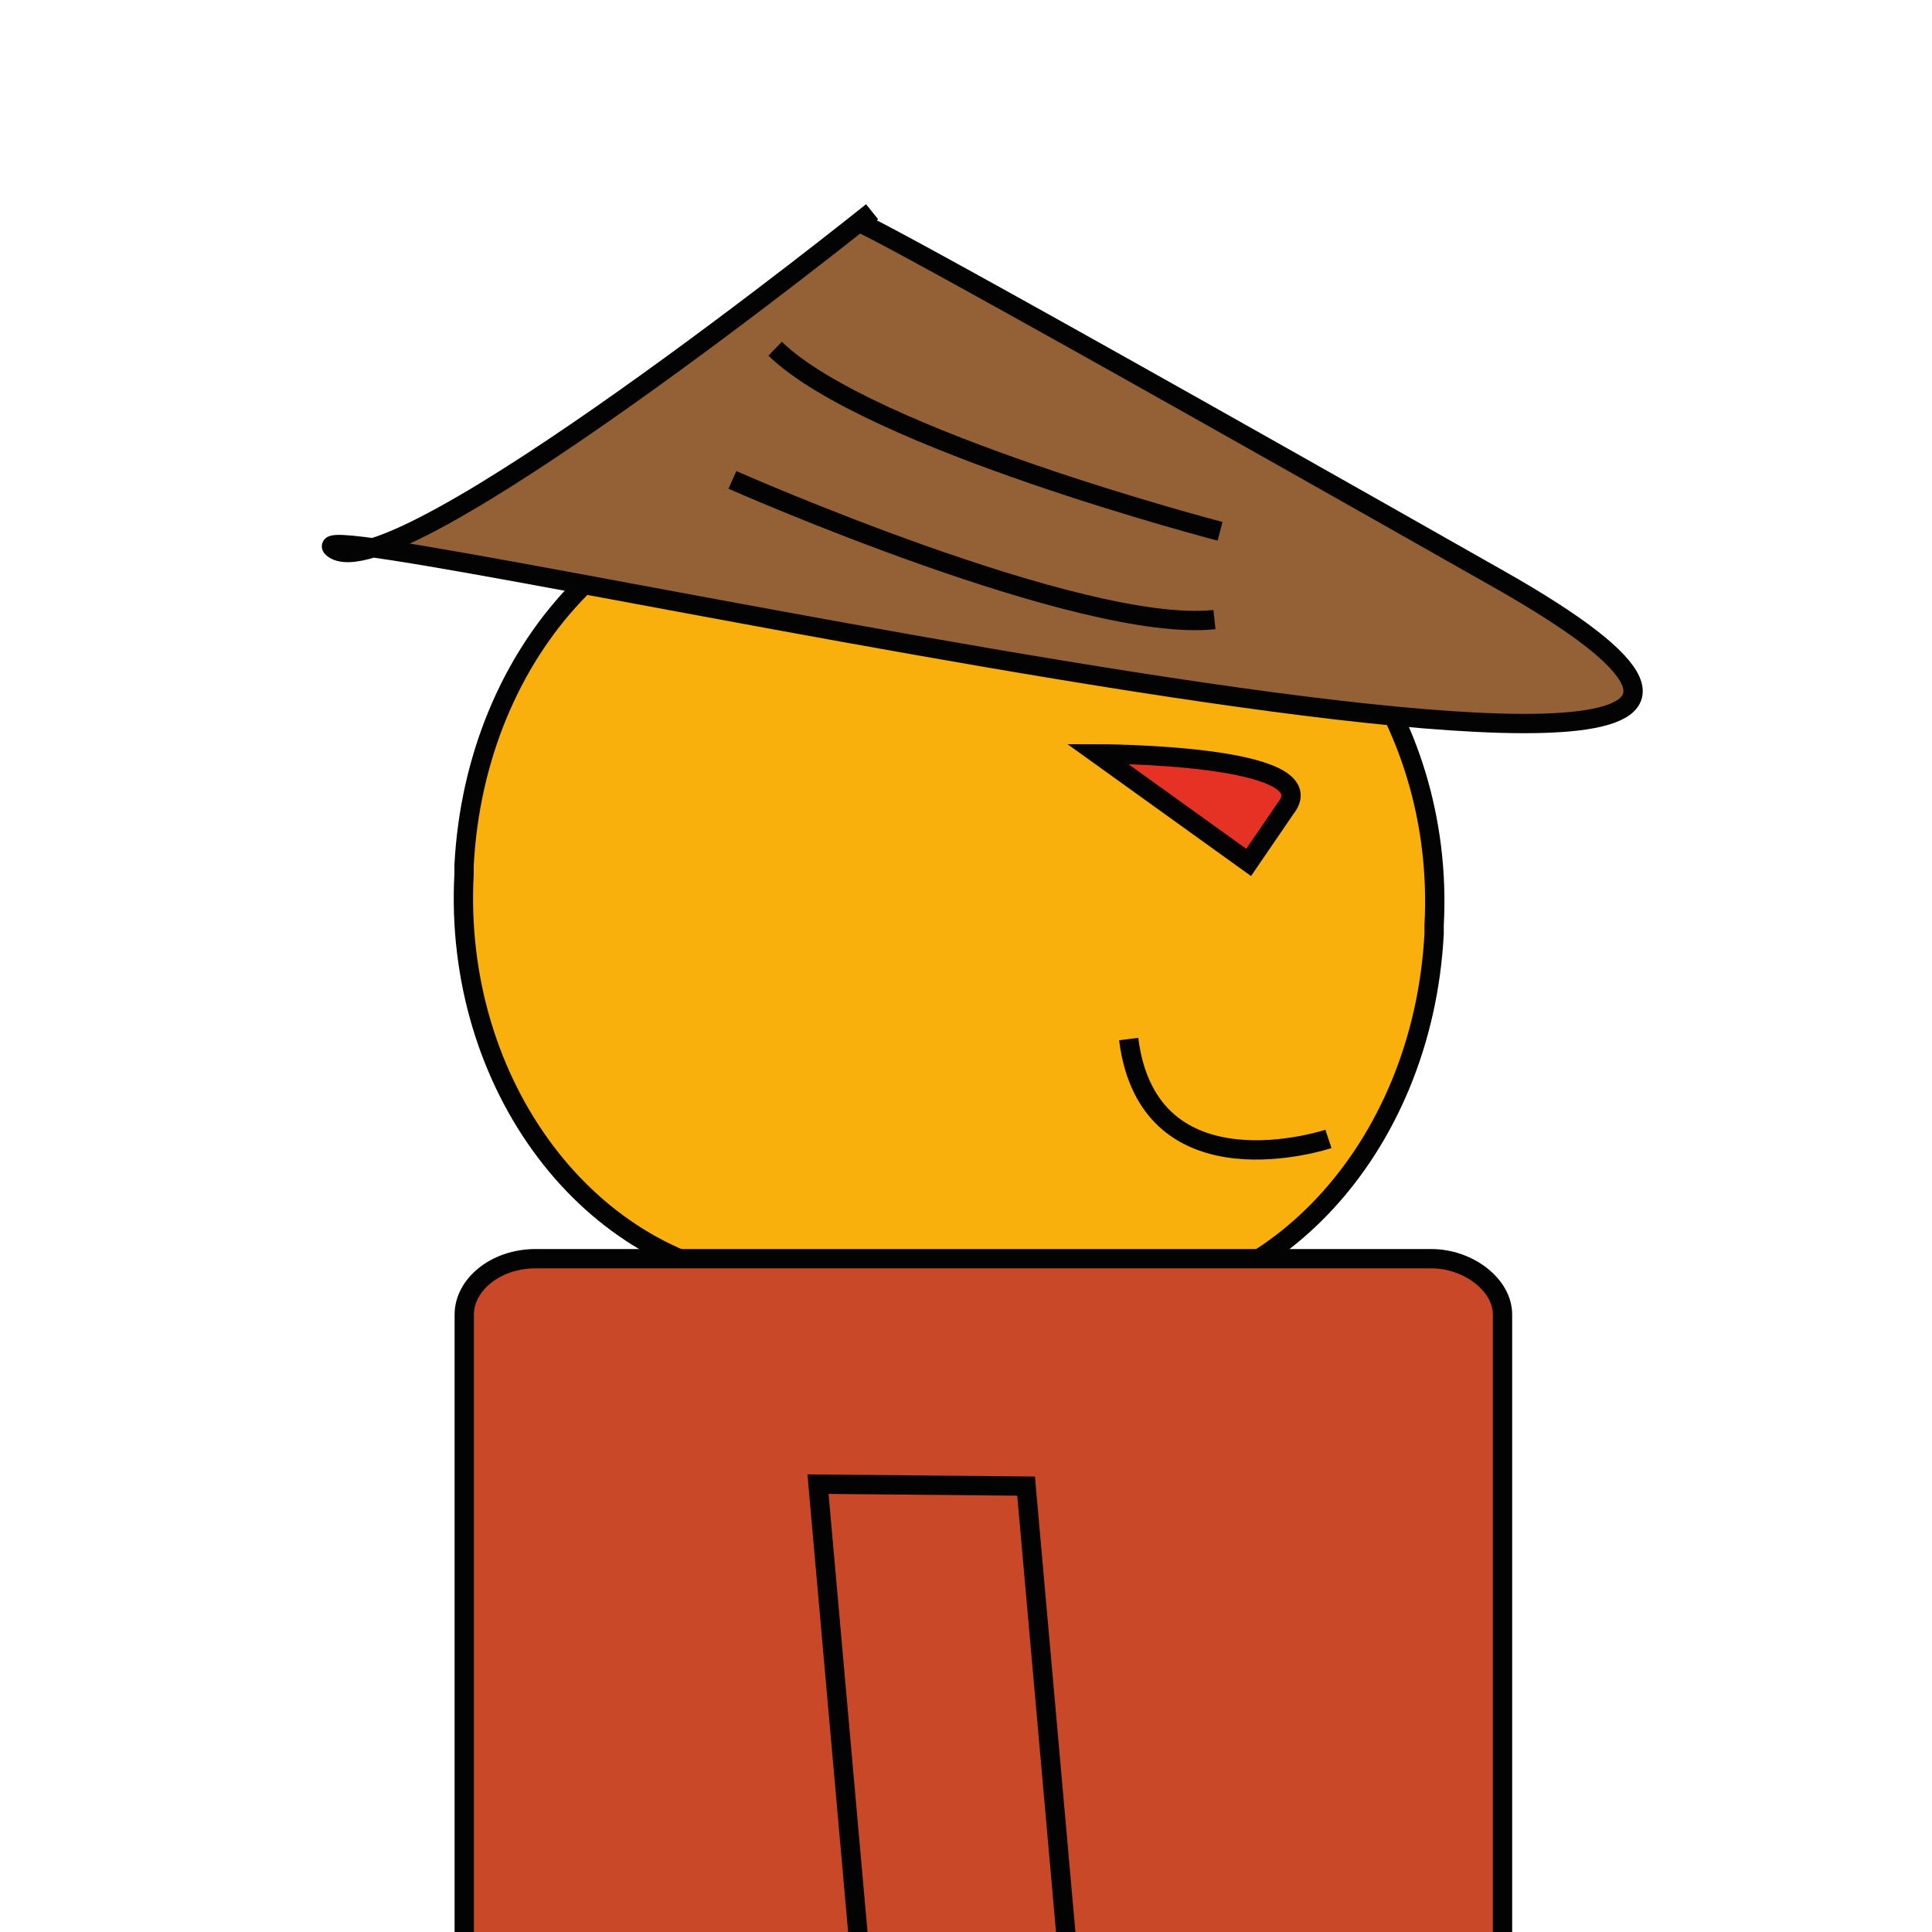 <?xml version="1.0" encoding="utf-8"?>
<!-- Generator: Adobe Illustrator 27.3.1, SVG Export Plug-In . SVG Version: 6.00 Build 0)  -->
<svg version="1.1" id="Calque_1" xmlns="http://www.w3.org/2000/svg" xmlns:xlink="http://www.w3.org/1999/xlink" x="0px" y="0px"
	 viewBox="0 0 100 100" style="enable-background:new 0 0 100 100;" xml:space="preserve">
<style type="text/css">
	.st0{fill:#F9B00D;stroke:#030304;stroke-miterlimit:10;}
	.st1{fill:#946137;stroke:#030304;stroke-miterlimit:10;}
	.st2{fill:#C84828;stroke:#030304;stroke-miterlimit:10;}
	.st3{fill:#E63125;stroke:#030304;stroke-miterlimit:10;}
</style>
<path class="st0" d="M56.51,67.52l-16.54-1.18c-9.45-0.74-16.54-10.19-15.95-21.11v-0.44c0.59-11.22,8.56-19.64,17.87-19.19
	l16.39,1.18c9.3,0.74,16.54,10.19,15.95,21.11v0.44C73.64,59.54,65.66,67.96,56.51,67.52z"/>
<path class="st1" d="M45.14,10.96c0,0-24.81,19.93-27.91,17.42s93.46,20.38,60.39,1.62S44.55,11.56,44.55,11.56"/>
<path class="st2" d="M74.08,106.35H27.72c-1.92,0-3.69-1.35-3.69-2.89V68.04c0-1.54,1.62-2.89,3.69-2.89h46.36
	c1.92,0,3.69,1.35,3.69,2.89v35.32C77.62,105,76,106.35,74.08,106.35z"/>
<path class="st3" d="M56.81,39.02c0,0,11.96,0,9.74,2.81c-1.92,2.81-1.92,2.81-1.92,2.81L56.81,39.02z"/>
<path class="st0" d="M68.76,58.95c0,0-9.3,3.1-10.34-5.17"/>
<path class="st1" d="M40.12,18.05c4.87,4.72,23.03,9.45,23.03,9.45"/>
<path class="st1" d="M37.91,24.84c0,0,18.01,7.97,24.95,7.23"/>
<polygon class="st2" points="55.62,105.15 44.85,105.05 42.34,76.82 53.11,76.92 "/>
</svg>
